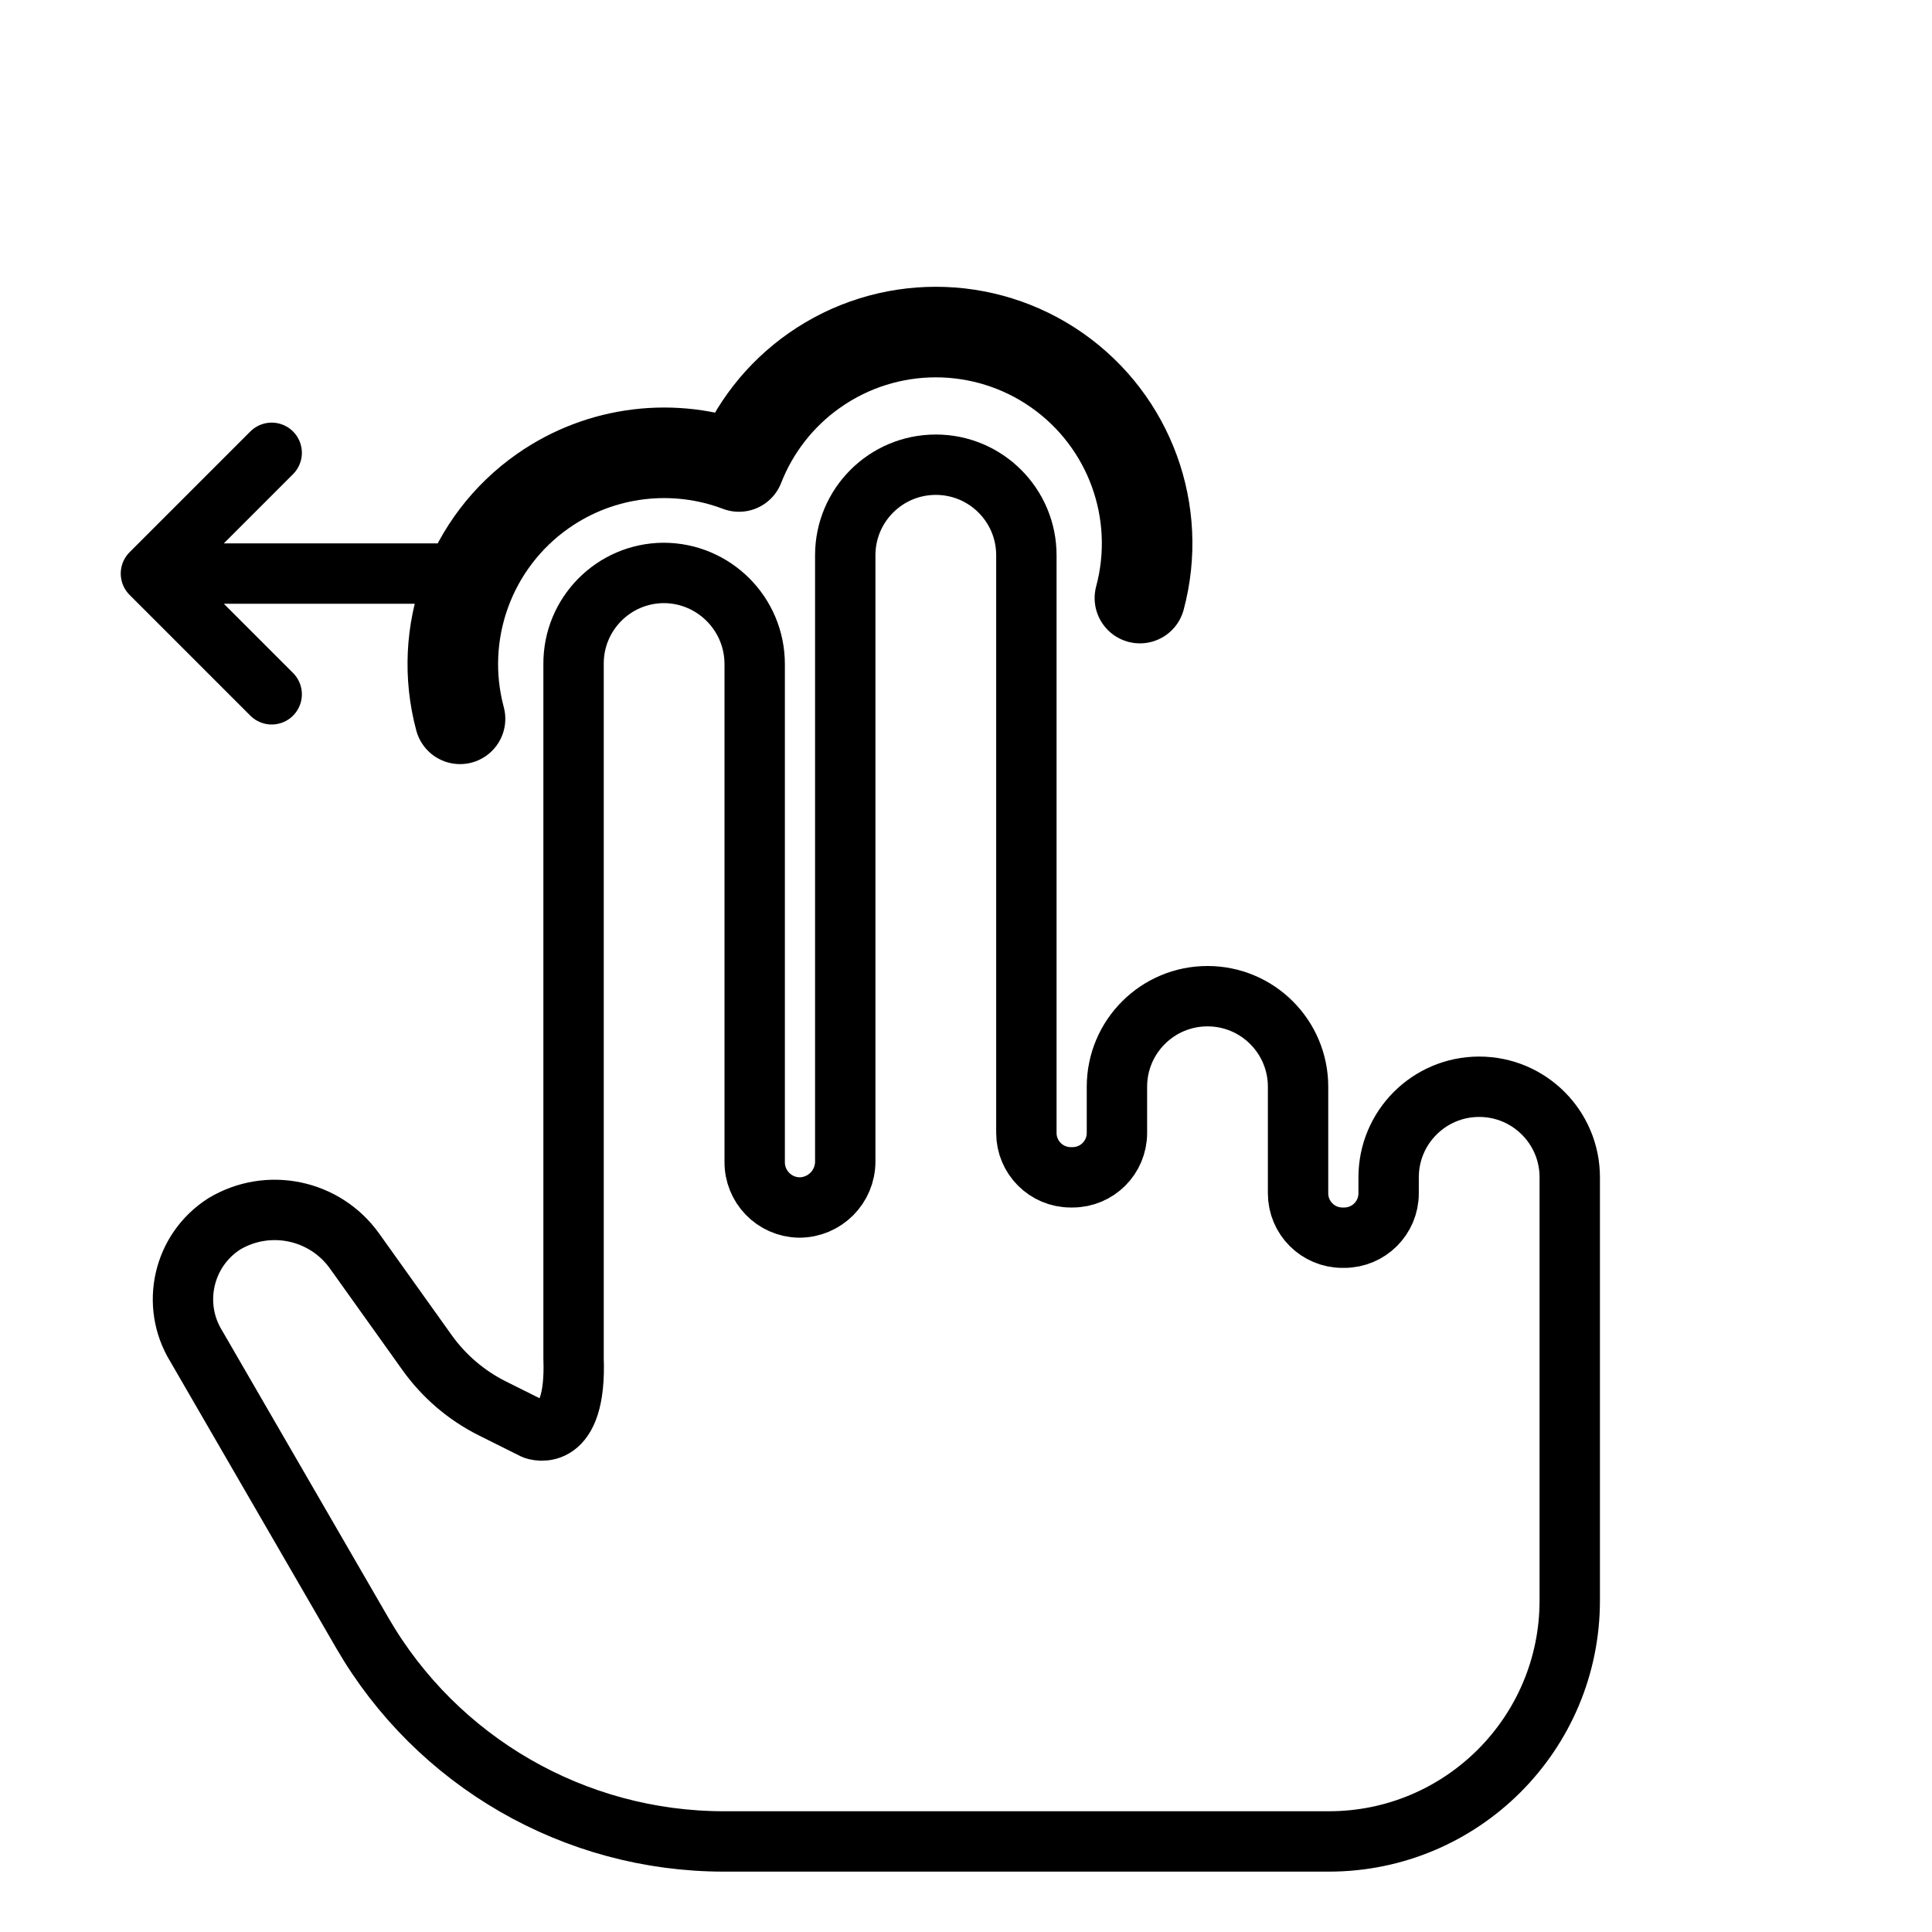 <svg width='64' height='64'
     xmlns:gpa='https://www.gtk.org/grappa'
     gpa:version='1'
     gpa:keywords='hand gesture touch swipe left two finger'
     gpa:state='0'>
  <path d='M 23.98 61 L 44.02 61 C 48.427 61, 52 57.427, 52 53.02 L 52 39 C 52 37.343, 50.657 36, 49 36 C 47.343 36, 46 37.343, 46 39 L 46 39.53 C 46 40.342, 45.342 41, 44.53 41 L 44.47 41 C 43.658 41, 43 40.342, 43 39.53 L 43 36 C 43 34.343, 41.657 33, 40 33 C 38.343 33, 37 34.343, 37 36 L 37 37.53 C 37 38.342, 36.342 39, 35.53 39 L 35.47 39 C 34.658 39, 34 38.342, 34 37.53 L 34 18.394 C 34 16.737, 32.657 15.394, 31 15.394 C 29.343 15.394, 28 16.737, 28 18.394 L 28 38.476 C 28 39.318, 27.318 40, 26.476 40 C 25.647 39.987, 24.987 39.304, 25 38.476 L 25 22 C 25 20.332, 23.648 18.979, 21.979 18.979 C 20.322 18.991, 18.989 20.343, 19 22 L 19 45 C 19.103 47.828, 17.751 47.375, 17.685 47.342 L 16.315 46.658 C 15.451 46.227, 14.706 45.59, 14.145 44.804 L 11.744 41.441 C 10.759 40.063, 8.881 39.672, 7.428 40.543 C 6.065 41.415, 5.653 43.219, 6.503 44.596 L 12.002 54.094 C 14.476 58.368, 19.041 61, 23.98 61'
        id='path0'
        stroke-width='2'
        stroke-linecap='round'
        stroke-linejoin='round'
        stroke='rgb(0,0,0)'
        fill='none'
        class='foreground-stroke transparent-fill'/>
  <path d='M 5 19 L 15.675 19 M 9 15 L 5 19 L 9 23'
        id='path1'
        stroke-width='2'
        stroke-linecap='round'
        stroke-linejoin='round'
        stroke='rgb(0,0,0)'
        fill='none'
        class='foreground-stroke transparent-fill'/>
  <path d='M 24.479 15.453 C 24.971 14.195, 25.826 13.077, 26.985 12.266 C 29.395 10.578, 32.604 10.578, 35.015 12.266 C 37.425 13.954, 38.523 16.969, 37.761 19.812 M 15.239 23.812 C 14.477 20.969, 15.574 17.954, 17.985 16.266 C 19.912 14.917, 22.348 14.646, 24.479 15.453'
        id='path2'
        stroke-width='3'
        stroke-linecap='round'
        stroke-linejoin='round'
        stroke='rgb(0,0,0)'
        fill='none'
        class='foreground-stroke transparent-fill'/>
</svg>